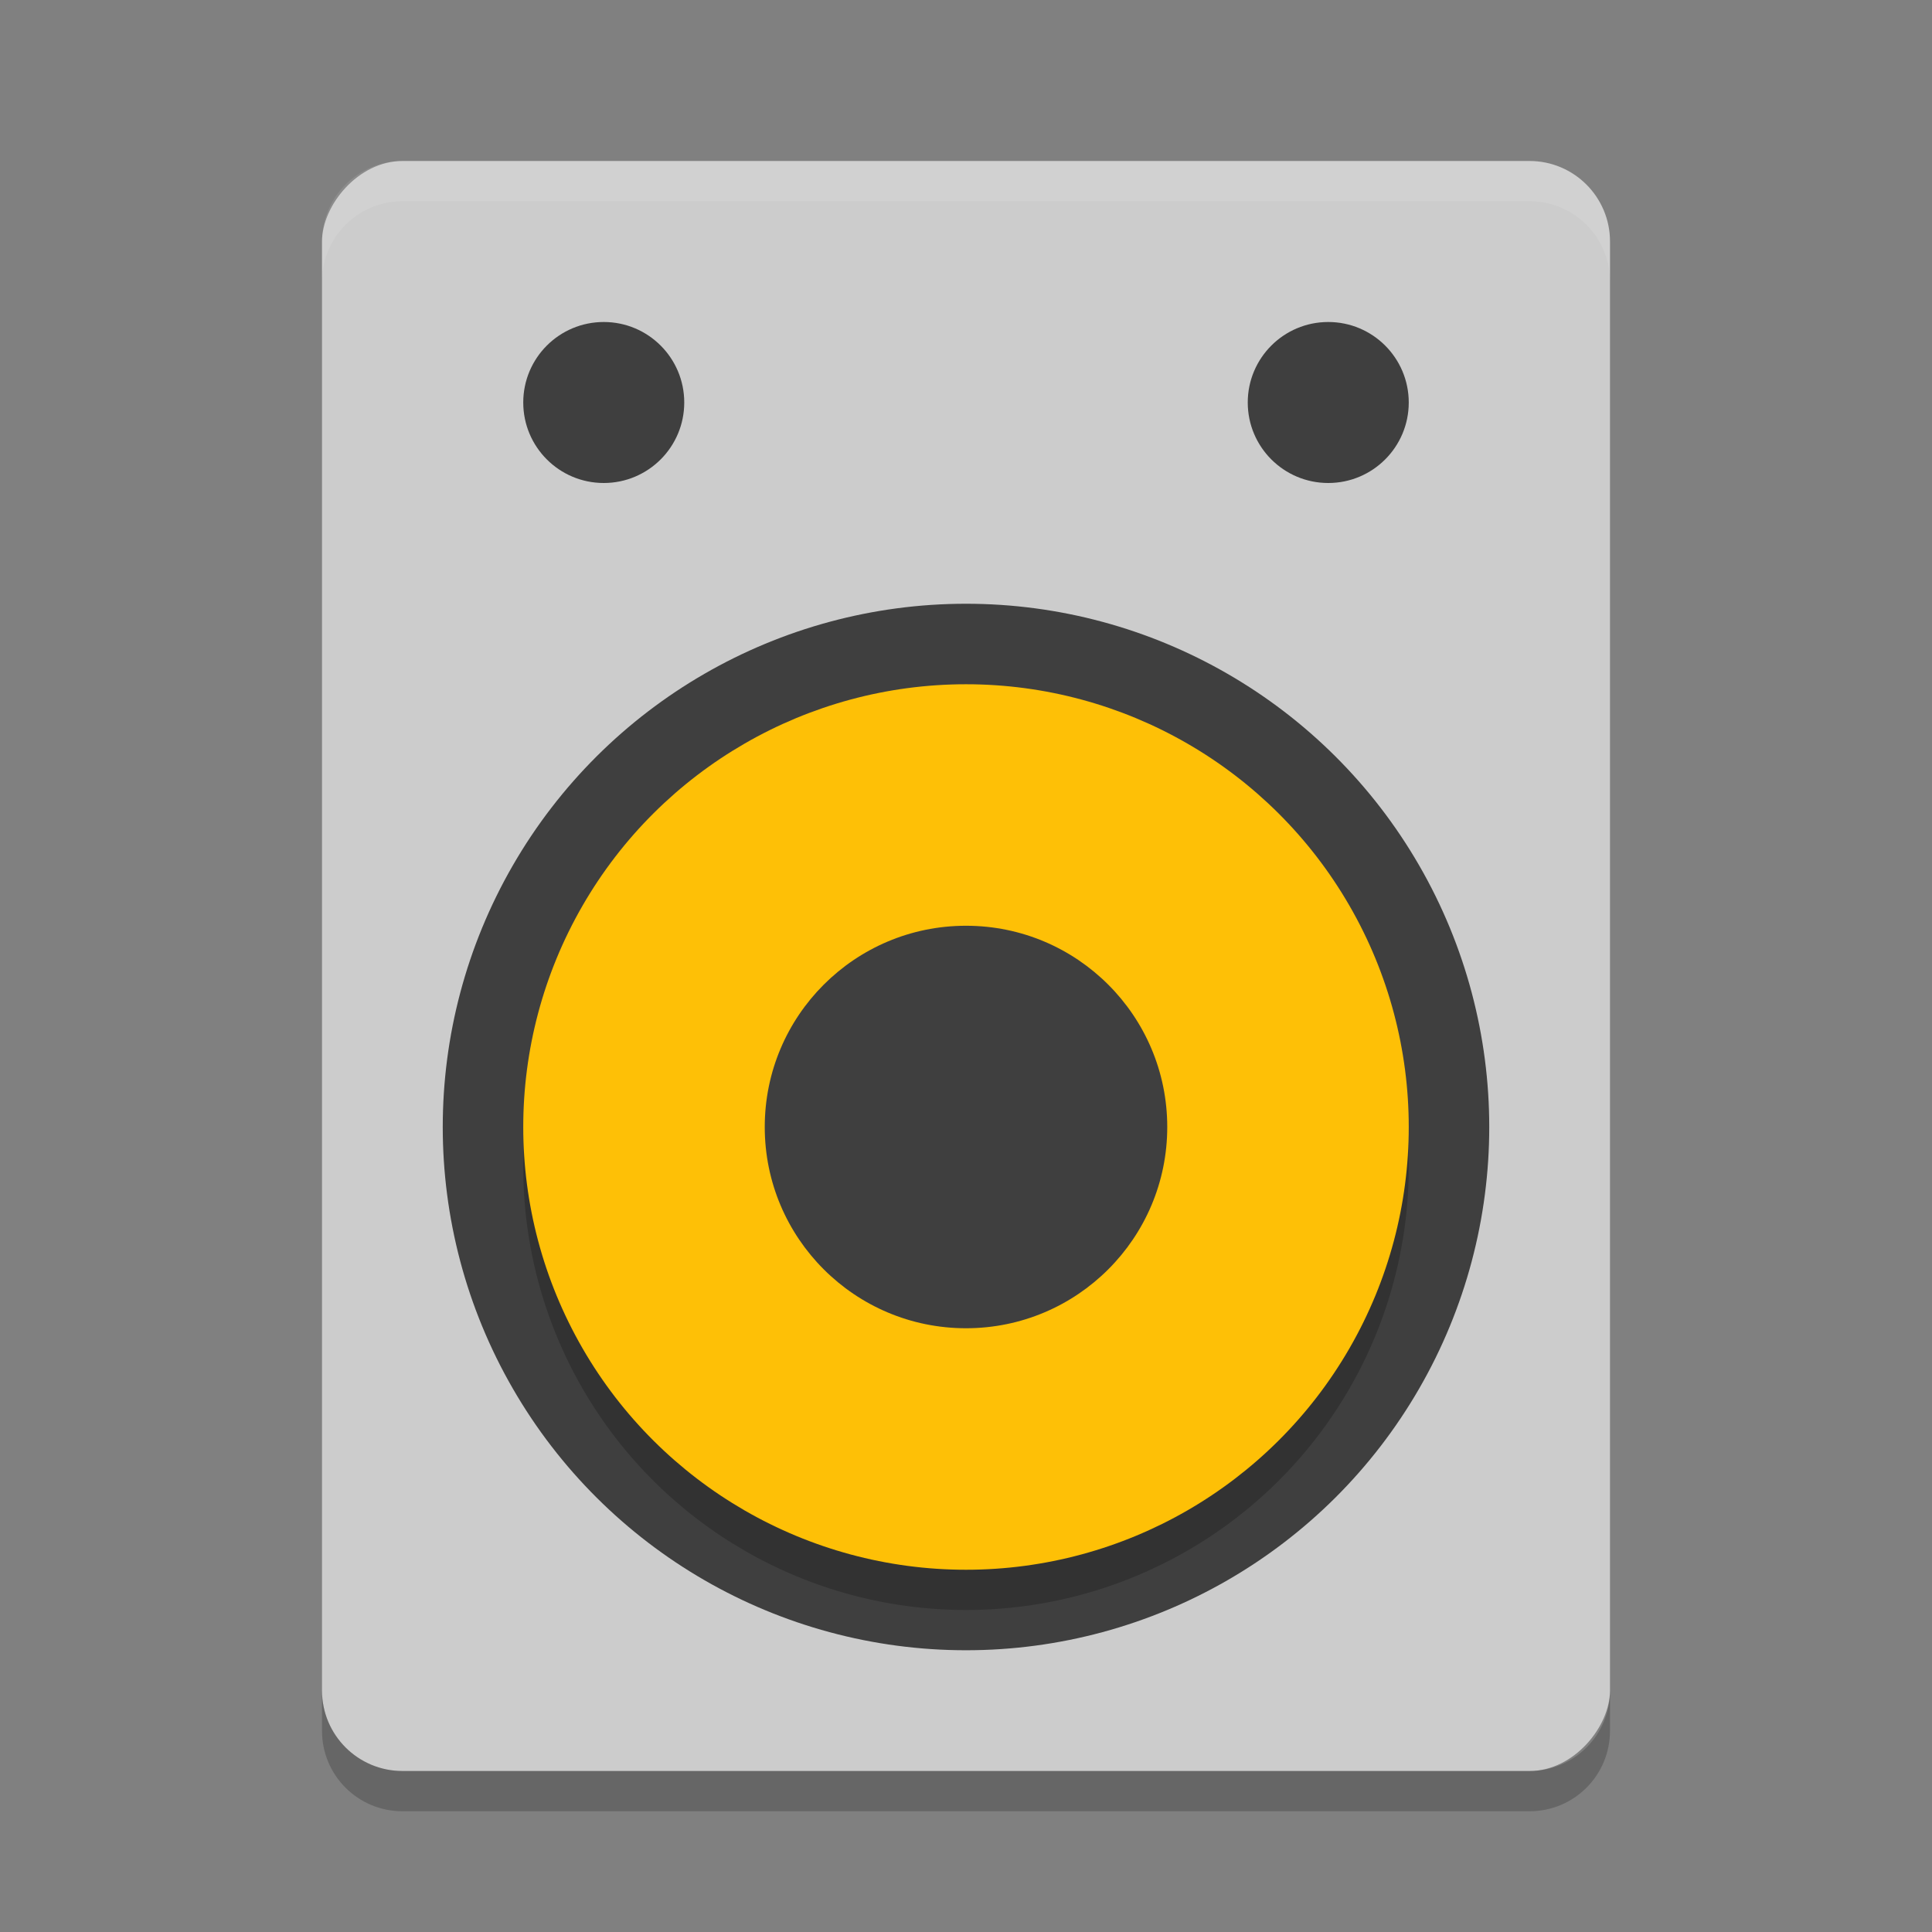 <?xml version="1.0" encoding="UTF-8" standalone="no"?>
<svg id="svg2817" xmlns:rdf="http://www.w3.org/1999/02/22-rdf-syntax-ns#" xmlns="http://www.w3.org/2000/svg" height="48" width="48" version="1.0" xmlns:cc="http://creativecommons.org/ns#" xmlns:dc="http://purl.org/dc/elements/1.1/">
    <rect width="100%" height="100%" fill="#808080" stroke="none"/>
    <rect id="rect4203" transform="scale(-1,1)" rx="2" ry="2" height="40" width="32" y="4" x="-40" fill="#ccc"/>
    <circle id="path4369" transform="rotate(-90)" cy="24" cx="-28" r="13" fill="#3f3f3f"/>
    <circle id="circle4357" opacity=".2" cx="-29" transform="matrix(0,-1,-1,0,0,0)" cy="-24" r="11"/>
    <circle id="circle4385" transform="matrix(0,-1,-1,0,0,0)" cy="-24" cx="-28" r="11" fill="#fec006"/>
    <circle id="circle4501" transform="matrix(0,-1,-1,0,0,0)" cy="-24" cx="-28" r="5" fill="#3f3f3f"/>
    <circle id="circle5954" transform="rotate(90)" cy="-15" cx="10" r="2" fill="#3f3f3f"/>
    <circle id="circle5956" transform="rotate(90)" cy="-33" cx="10" r="2" fill="#3f3f3f"/>
    <path id="rect4406" opacity=".2" d="m8 42v1c0 1.108 0.892 2 2 2h28c1.108 0 2-0.892 2-2v-1c0 1.108-0.892 2-2 2h-28c-1.108 0-2-0.892-2-2z"/>
    <path id="rect4357" opacity=".1" d="m10 4c-1.108 0-2 0.892-2 2v1c0-1.108 0.892-2 2-2h28c1.108 0 2 0.892 2 2v-1c0-1.108-0.892-2-2-2h-28z" fill="#fff"/>
</svg>
